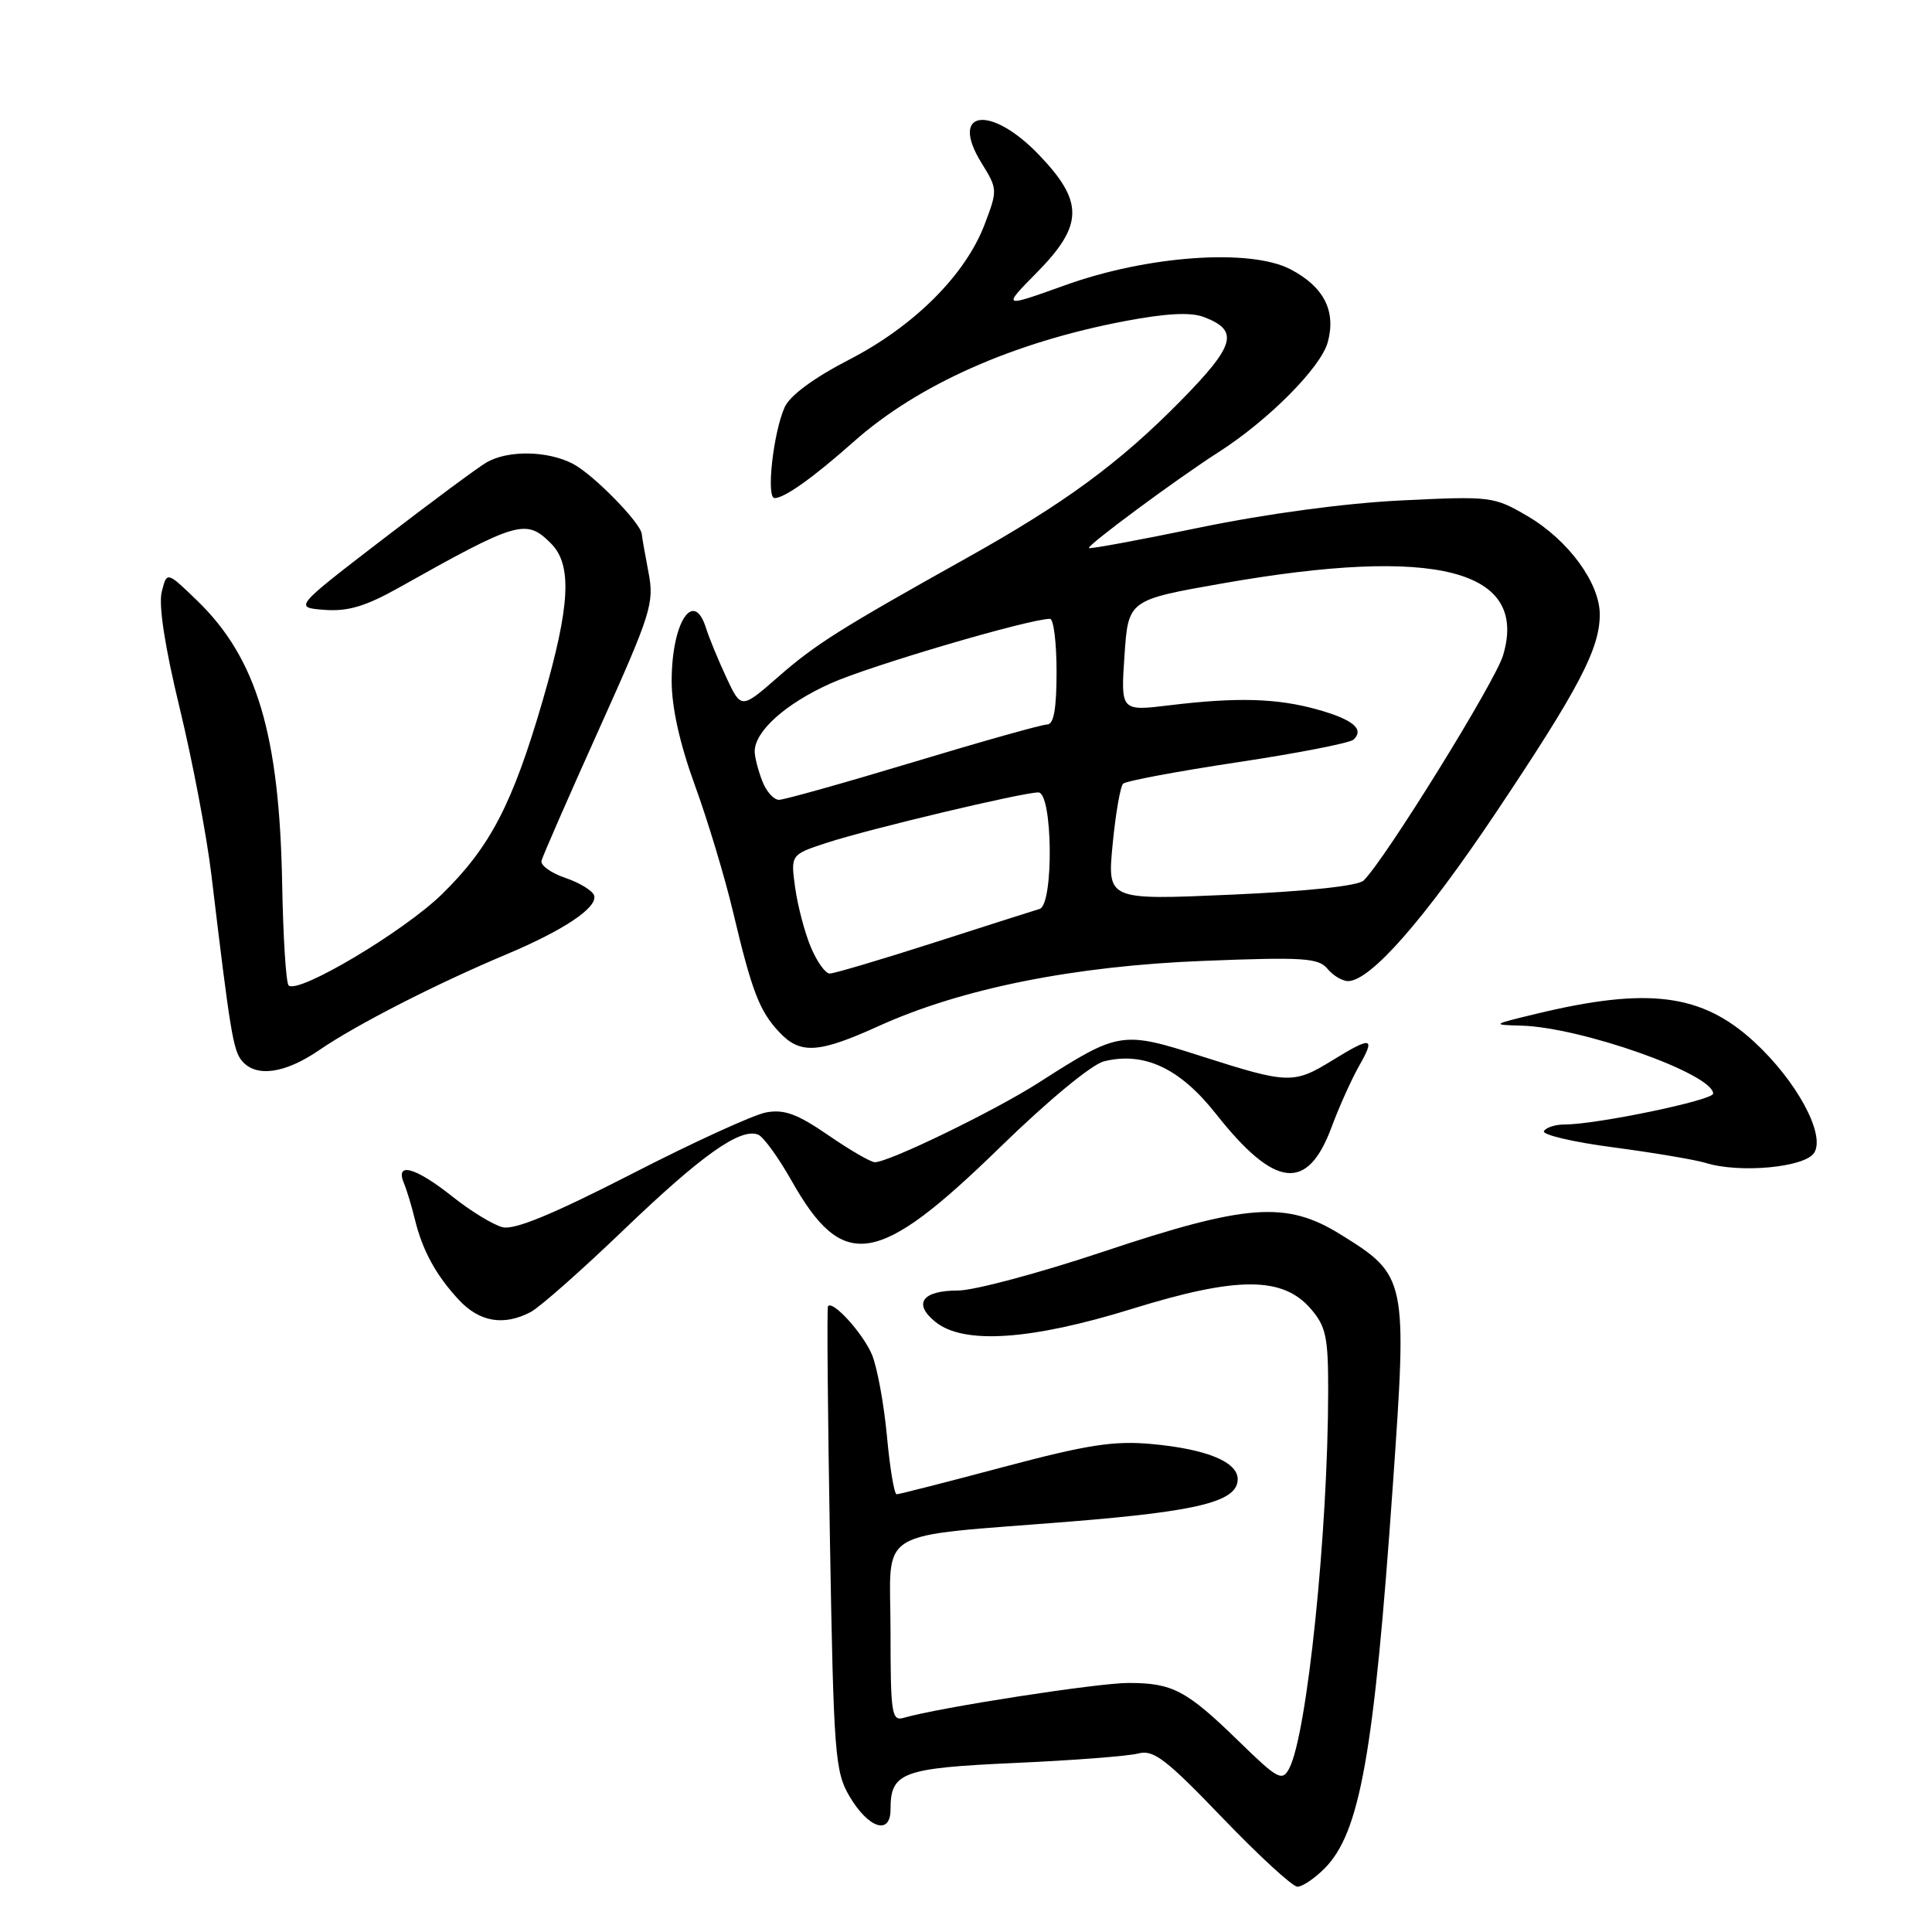 <?xml version="1.0" encoding="UTF-8" standalone="no"?>
<!DOCTYPE svg PUBLIC "-//W3C//DTD SVG 1.1//EN" "http://www.w3.org/Graphics/SVG/1.1/DTD/svg11.dtd" >
<svg xmlns="http://www.w3.org/2000/svg" xmlns:xlink="http://www.w3.org/1999/xlink" version="1.1" viewBox="0 0 256 256">
 <g >
 <path fill="currentColor"
d=" M 175.49 247.60 C 180.20 242.89 182.06 232.48 184.56 196.79 C 186.49 169.33 186.42 169.01 177.56 163.53 C 170.42 159.12 165.18 159.51 146.14 165.87 C 137.70 168.69 129.06 171.00 126.95 171.00 C 122.19 171.00 120.94 172.73 123.95 175.16 C 127.68 178.18 136.57 177.59 150.00 173.43 C 163.92 169.11 169.97 169.11 173.69 173.43 C 175.70 175.76 176.00 177.18 175.99 184.31 C 175.97 203.03 173.19 229.90 170.82 234.34 C 169.89 236.08 169.31 235.76 164.15 230.73 C 157.21 223.97 155.37 223.00 149.52 223.00 C 145.43 223.00 124.36 226.27 119.75 227.62 C 118.15 228.09 118.00 227.09 118.00 216.16 C 118.00 202.16 115.38 203.75 142.00 201.60 C 158.93 200.23 164.00 198.94 164.00 196.00 C 164.00 193.70 159.84 192.00 152.59 191.34 C 147.59 190.88 144.07 191.43 132.94 194.39 C 125.48 196.38 119.12 198.00 118.81 198.00 C 118.49 198.00 117.91 194.51 117.52 190.25 C 117.12 185.99 116.23 181.15 115.54 179.50 C 114.34 176.66 110.30 172.21 109.71 173.09 C 109.56 173.32 109.68 187.22 109.97 204.00 C 110.46 232.43 110.64 234.74 112.55 238.00 C 115.07 242.28 118.00 243.23 118.00 239.76 C 118.00 234.84 119.50 234.28 134.50 233.60 C 142.20 233.26 149.56 232.69 150.85 232.34 C 152.84 231.81 154.53 233.11 161.97 240.86 C 166.80 245.89 171.27 250.00 171.92 250.00 C 172.56 250.00 174.17 248.92 175.49 247.60 Z  M 70.32 173.85 C 71.52 173.22 77.10 168.29 82.72 162.89 C 92.97 153.06 98.08 149.43 100.45 150.34 C 101.14 150.61 103.12 153.33 104.85 156.39 C 111.72 168.57 116.25 167.86 132.48 152.05 C 138.88 145.81 144.67 141.03 146.29 140.63 C 151.60 139.32 156.34 141.54 161.10 147.57 C 168.94 157.50 173.25 157.99 176.46 149.30 C 177.44 146.66 179.07 143.04 180.08 141.25 C 182.29 137.38 181.78 137.28 176.50 140.53 C 171.43 143.65 170.66 143.62 159.33 140.00 C 148.64 136.57 148.29 136.63 137.61 143.47 C 131.77 147.21 117.78 154.00 115.92 154.00 C 115.39 154.00 112.61 152.39 109.75 150.42 C 105.65 147.60 103.90 146.96 101.52 147.40 C 99.86 147.70 91.82 151.38 83.67 155.57 C 73.26 160.90 68.16 163.01 66.59 162.61 C 65.35 162.30 62.35 160.47 59.92 158.53 C 55.06 154.67 52.34 153.91 53.51 156.75 C 53.91 157.71 54.56 159.86 54.96 161.52 C 55.96 165.67 57.77 168.99 60.81 172.25 C 63.54 175.18 66.76 175.72 70.32 173.85 Z  M 240.39 152.75 C 241.91 150.33 238.07 143.24 232.45 138.06 C 225.51 131.66 218.39 130.75 203.50 134.35 C 197.67 135.75 197.62 135.80 201.54 135.90 C 209.48 136.10 227.00 142.30 227.00 144.91 C 227.00 145.79 211.50 149.01 207.31 149.00 C 206.10 149.00 204.88 149.39 204.58 149.87 C 204.28 150.35 208.42 151.33 213.77 152.03 C 219.12 152.74 224.62 153.67 226.00 154.09 C 230.51 155.50 239.18 154.69 240.39 152.75 Z  M 42.32 139.13 C 47.19 135.79 57.75 130.39 67.00 126.50 C 74.72 123.26 79.24 120.23 78.72 118.65 C 78.52 118.02 76.81 116.97 74.92 116.33 C 73.04 115.69 71.61 114.67 71.75 114.07 C 71.89 113.47 75.33 105.60 79.39 96.59 C 86.30 81.23 86.71 79.92 85.93 75.85 C 85.47 73.46 85.07 71.18 85.04 70.78 C 84.95 69.33 78.61 62.85 75.90 61.45 C 72.52 59.70 67.26 59.63 64.44 61.29 C 63.30 61.95 57.11 66.55 50.66 71.50 C 38.95 80.50 38.95 80.50 43.01 80.81 C 46.09 81.04 48.42 80.35 52.78 77.91 C 68.61 69.02 69.70 68.70 73.00 72.00 C 75.85 74.85 75.56 80.26 71.91 92.82 C 67.91 106.56 64.94 112.25 58.56 118.49 C 53.47 123.46 39.46 131.79 38.24 130.57 C 37.90 130.23 37.52 124.23 37.39 117.23 C 37.04 97.31 34.02 87.23 26.14 79.60 C 22.11 75.70 22.11 75.70 21.43 78.43 C 20.99 80.18 21.85 85.74 23.81 93.83 C 25.50 100.80 27.40 110.78 28.02 116.00 C 30.51 136.84 30.90 139.17 32.05 140.56 C 33.91 142.80 37.75 142.27 42.32 139.13 Z  M 116.45 135.95 C 127.40 130.98 142.33 127.99 159.51 127.32 C 172.66 126.80 174.70 126.93 175.89 128.36 C 176.63 129.26 177.86 130.00 178.62 130.00 C 181.58 130.00 188.74 121.84 198.27 107.60 C 209.21 91.24 211.94 86.03 211.98 81.48 C 212.01 77.29 207.83 71.57 202.41 68.39 C 197.94 65.78 197.57 65.73 185.67 66.31 C 178.24 66.67 167.86 68.07 159.03 69.89 C 151.07 71.54 144.43 72.77 144.29 72.62 C 143.97 72.31 155.87 63.50 161.47 59.91 C 168.10 55.66 175.00 48.71 175.93 45.36 C 177.07 41.22 175.43 38.00 170.99 35.68 C 165.65 32.90 152.05 33.86 141.14 37.79 C 132.78 40.79 132.78 40.79 137.39 36.11 C 143.57 29.84 143.63 26.73 137.67 20.52 C 131.25 13.82 125.73 14.58 130.04 21.57 C 132.20 25.06 132.20 25.18 130.45 29.78 C 127.89 36.47 121.08 43.25 112.47 47.68 C 107.86 50.06 104.69 52.39 103.98 53.94 C 102.47 57.27 101.49 66.00 102.64 66.00 C 103.95 66.00 107.78 63.27 113.14 58.51 C 121.65 50.96 134.26 45.35 149.09 42.54 C 154.55 41.51 157.77 41.34 159.52 42.01 C 164.24 43.80 163.70 45.74 156.39 53.17 C 148.30 61.38 141.06 66.70 128.00 73.99 C 111.22 83.37 108.04 85.38 103.08 89.72 C 98.21 93.97 98.21 93.97 96.23 89.74 C 95.15 87.41 93.95 84.49 93.56 83.25 C 91.92 77.97 89.00 82.45 89.00 90.24 C 89.00 93.75 90.07 98.54 92.07 104.04 C 93.76 108.67 96.04 116.22 97.13 120.82 C 99.64 131.40 100.63 133.96 103.24 136.75 C 106.04 139.73 108.42 139.59 116.45 135.95 Z  M 107.43 125.48 C 106.62 123.54 105.69 120.00 105.36 117.60 C 104.76 113.24 104.76 113.24 109.63 111.65 C 115.27 109.82 135.50 105.00 137.59 105.00 C 139.49 105.00 139.65 119.87 137.75 120.44 C 137.06 120.64 130.76 122.65 123.74 124.91 C 116.73 127.16 110.52 129.00 109.94 129.00 C 109.37 129.00 108.24 127.42 107.43 125.48 Z  M 147.43 111.88 C 147.82 107.82 148.45 104.20 148.82 103.84 C 149.20 103.48 156.03 102.20 164.00 101.00 C 171.97 99.80 178.89 98.45 179.36 98.00 C 180.81 96.61 179.27 95.33 174.54 94.01 C 169.22 92.52 163.89 92.37 155.00 93.45 C 148.50 94.24 148.50 94.24 149.00 86.87 C 149.50 79.50 149.50 79.50 162.00 77.30 C 190.30 72.33 202.57 75.48 199.16 86.85 C 198.11 90.36 183.54 113.88 180.69 116.67 C 179.95 117.39 173.31 118.10 163.11 118.55 C 146.72 119.27 146.72 119.27 147.43 111.88 Z  M 100.98 103.43 C 100.44 102.02 100.00 100.28 100.00 99.57 C 100.00 96.90 104.09 93.23 110.07 90.55 C 115.29 88.21 136.39 82.00 139.13 82.00 C 139.61 82.00 140.00 85.15 140.00 89.00 C 140.00 93.93 139.63 96.00 138.75 96.00 C 138.06 96.00 130.07 98.25 121.00 100.99 C 111.92 103.73 103.93 105.97 103.23 105.98 C 102.52 105.99 101.51 104.85 100.98 103.43 Z "/>
</g>
</svg>